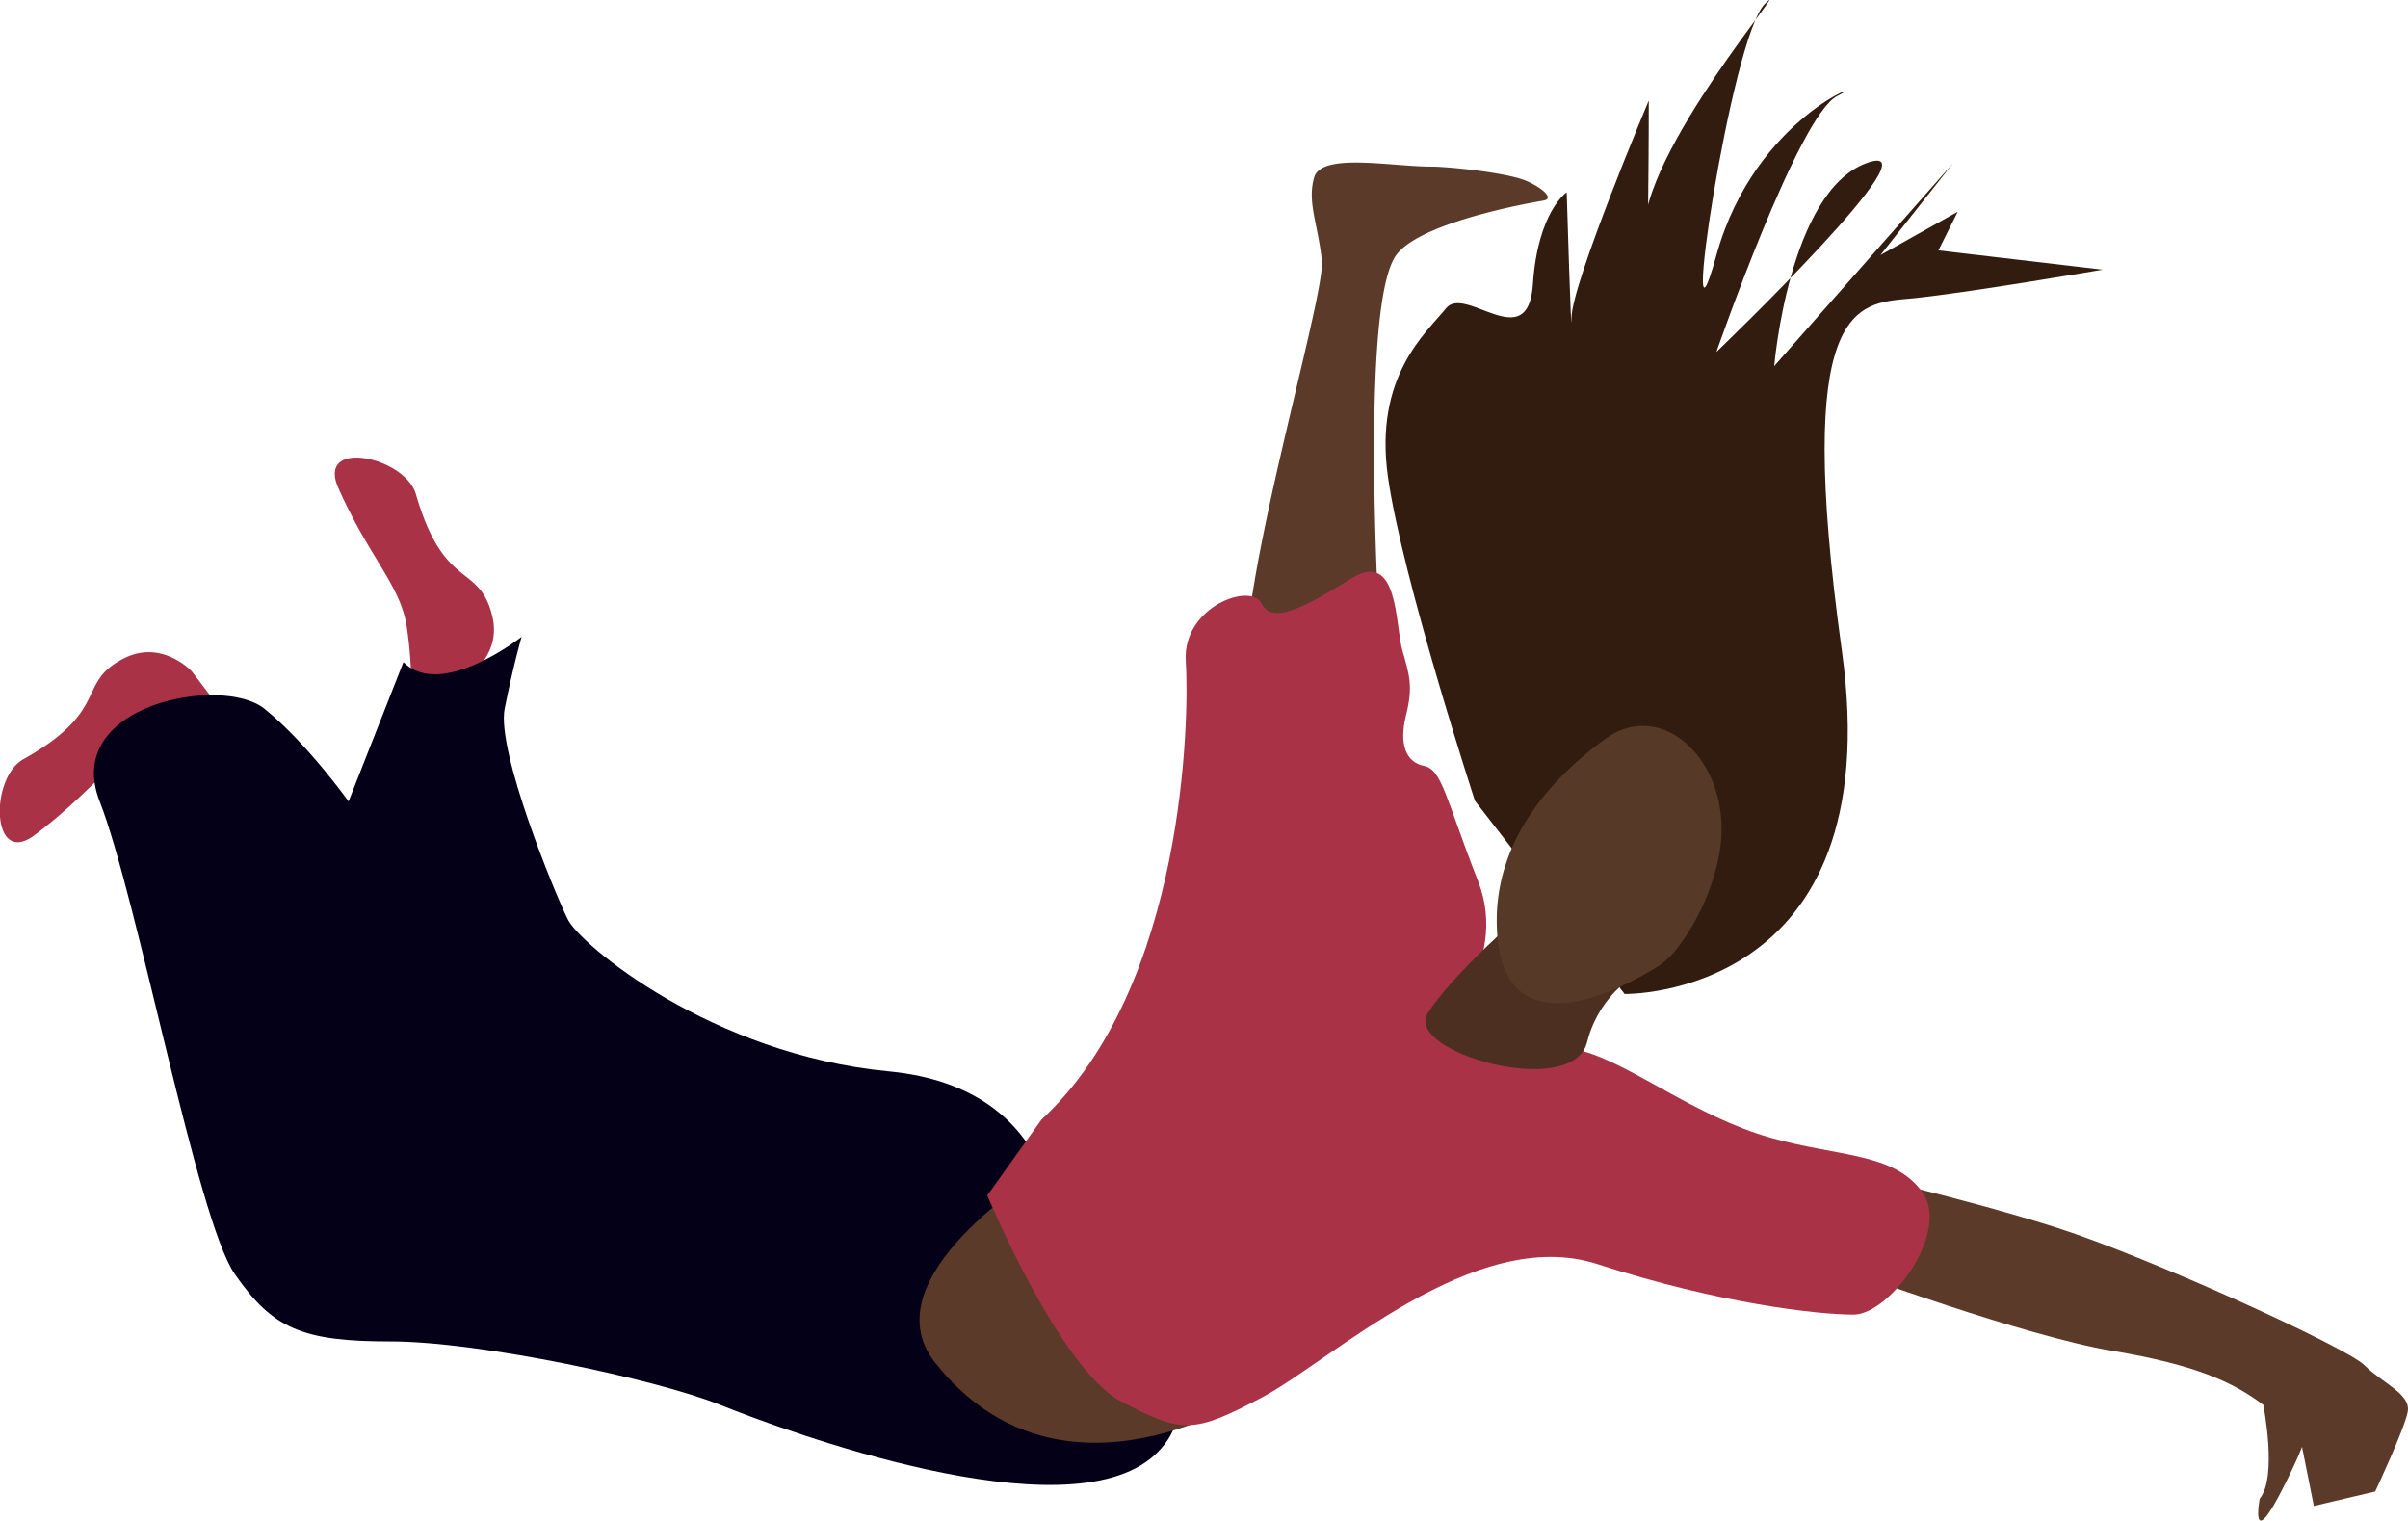 <svg id="Layer_1" data-name="Layer 1" xmlns="http://www.w3.org/2000/svg" viewBox="0 0 444.73 280.81"><title>singer-flying</title><path d="M418,259.44s2.67,13.33-.66,17.33c0,0-2,10.67,4.66-2.66s2.67-9.34,2.67-9.34l2.67,13.34,11.33-2.67s5.33-11.33,6-14.67-4.67-5.33-8-8.66-40-20-56.67-25.34-40-10.66-40-10.66l1.34,18.66s32.66,12,48.66,14.67S412.67,255.44,418,259.44Z" fill="#5b3a29"/><path d="M254,120.93a2.53,2.53,0,0,0,.9-2.07c-.52-8.82-3.37-61.65,2.74-71.42,3.56-5.69,21.1-9.33,27.37-10.39,2.55-.44-1.21-3-3.65-3.85-3.81-1.39-13.93-2.43-17.05-2.43-7.34,0-20.27-2.64-21.6,2s.75,8.71,1.42,15.38-15.82,61.26-13.82,76.59C232.09,138.19,249.66,124.55,254,120.93Z" fill="#5b3a29"/><path d="M85.67,125.43s7.07-4,5.26-11.59c-2.38-10-8.88-4.52-14.12-22.58-2-6.9-18.42-10.4-14.32-1.14,5.62,12.68,11.41,17.93,12.6,25.43a72.84,72.84,0,0,1,.8,14.23Z" fill="#a93247"/><path d="M35.44,124S30,118.07,23,121.53c-9.12,4.55-2.39,9.55-18.7,18.69-6.23,3.49-5.94,20.05,2.1,14,11-8.27,14.8-15,21.81-17.88a73.6,73.6,0,0,1,13.59-4Z" fill="#a93247"/><path d="M195.27,229.79s1.56-28.83-31.16-31.94-56.88-23.38-59.21-28-13.25-31.17-11.69-39,3.12-13.24,3.12-13.24-14.81,11.69-21.82,4.67L64.38,148s-7.79-10.9-15.58-17.14S11.4,130.06,18.41,148s17.92,77.14,24.94,87.27,12.46,12.46,28.82,12.46,49.09,7,60.77,11.69,63.89,24.15,80.25,9.35S195.27,229.79,195.27,229.79Z" fill="#040017"/><path d="M231.78,257.36s-35.73,23.85-59.1-5.75c-12.37-15.67,19.48-35.06,19.48-35.06Z" fill="#5b3a29"/><path d="M265,191.44s14-13.33,8-28.67-6.66-20.66-10-21.33-4.66-4-3.33-9.33.67-7.34-.67-12-.66-18.67-9.33-13.34S235,115.44,233,111.44s-14.66.67-14,10.67,0,60-26.66,84.66l-10,14s13.33,32,24.66,38,13.34,6,26-.66,39.34-32,62-24.67,40.67,9.33,47.34,9.33,18-15.33,12.66-22.66-15.55-6.45-28-10c-14-4-25.33-13.34-34.66-16C285.93,192.27,265,191.44,265,191.44Z" fill="#a93247"/><path d="M300.05,183.57s49.05.89,40.13-63.32,2.67-64.2,12.48-65.1,35.67-5.35,35.67-5.35L358,46.24l3.57-7.14-14.27,8,13.38-16.94-33,37.45s2.68-32.1,16.95-37.45S317,65,317,65s15.16-43.69,22.3-47.26S324.13,21.27,317,47.13,319.67,7,325.91.76s-23.18,27.64-22.29,42.8.89-25,.89-25-14.27,33.89-14.27,40.13-.89-23.18-.89-23.18S284,39.1,283.11,52.48s-12.49,0-16.05,4.46-13.38,12.48-10.71,31.21,16.06,59.75,16.06,59.75Z" fill="#321c0f"/><path d="M305.62,177.87s-9.83,3.91-12.51,14.61-33.89,1.79-29.43-5.35,17.84-18.72,17.84-18.72Z" fill="#4c2f20"/><path d="M317.52,157.83c3-16.28-10.08-29.35-21.08-21.35-9.46,6.88-20.38,18.33-20,34.35.59,23.61,22.42,12.15,29.36,7.9a14.8,14.8,0,0,0,4.2-3.92A41.9,41.9,0,0,0,317.52,157.83Z" fill="#573927"/></svg>
